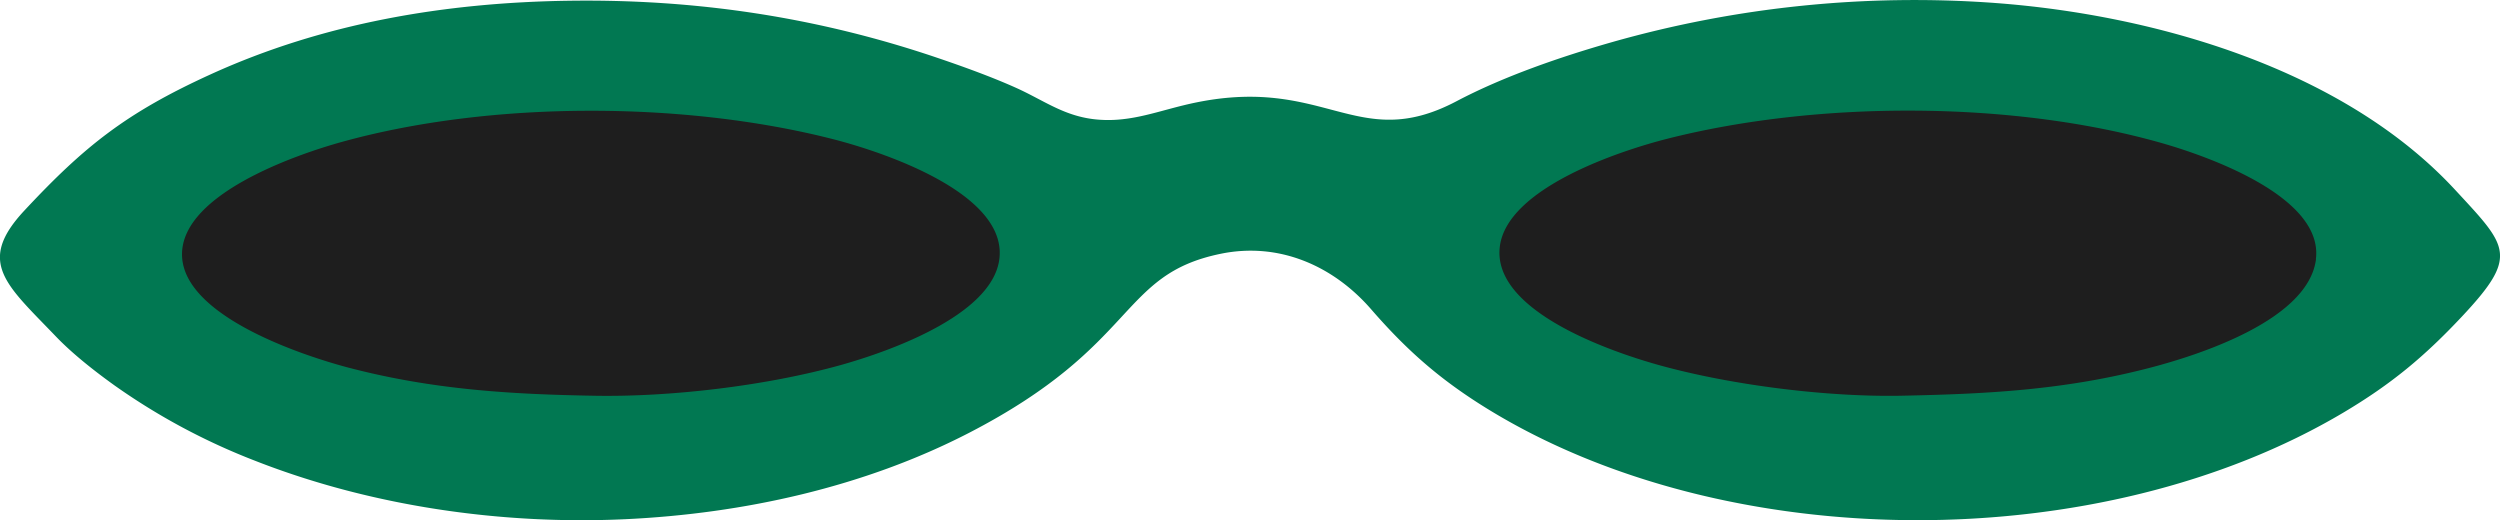 <svg xmlns="http://www.w3.org/2000/svg" width="1080" height="224.71" viewBox="0 0 1080 224.71"><g id="Слой_2" data-name="Слой 2"><g id="Glasses02_564297530"><g id="Glasses02_564297530-2" data-name="Glasses02_564297530"><path d="M69.5 114.58c0 22.31 18.38 38.28 34.27 47.11 18.4 10.24 40.13 17.49 60.71 21.72 21.56 4.43 51 8.38 73.53 8.38a54.75 54.75.0 0 1 8.13.23c4.14.63 10.17-.25 14.3-.23h8.36c7.53.0 37.05-2.87 44.85-4.19 22.7-3.87 36.81-6 59.41-14.16 2-.72 4-1.23 6.15-2.19 19.21-8.66 35.7-15.48 49.08-33.36A40.69 40.69.0 0 0 425.17 85c-1.58-1.65-2.17-2.8-3.9-4.45A98.66 98.66.0 0 0 401.6 66.34c-11.41-6.41-20.26-9.8-33.37-14.17-16.38-5.47-34.37-9.1-53.44-11.76a480.2 480.2.0 0 0-69-4.11l-23.08 1.45c-2.49.34-4.85.07-7.38.44l-22.44 2.6c-18.91 2.78-37.4 6.63-53.64 12.09a187.69 187.69.0 0 0-28.91 11.87l-.35.17-1.05.49c-6 2.82-13.32 8-18.6 12.12l-8.5 8.19c-6.29 7.48-12.36 17-12.36 28.86z" fill="#1e1e1e" fill-rule="evenodd"/><path d="M637.11 113c0 17.89 11.93 31.24 24.52 40.7 6.5 4.88 13 8.3 20.69 12.17 2 1 3.24 1.69 5.31 2.51 14.46 5.77 28.46 10.75 44 14 13.06 2.7 44.92 8.43 57.34 8.39l37.92 1.43 38.69-2c14.71-1.5 28.92-3.77 43-6.56 9.4-1.87 17.68-4.49 26.06-6.81 27.36-7.57 69.79-29 69.79-61.67.0-26.6-25.11-42.53-45.38-52.7C938.34 52 904 44 881.87 40.93l-29.79-3.07c-46.54-3.73-103.4-.08-145.65 14-12.39 4.14-22.14 7.78-33.15 13.88-17.1 9.46-36.17 25.48-36.17 47.22z" fill="#1e1e1e" fill-rule="evenodd"/><path d="M1000.51 112c-3.3 26.18-50.36 41.34-72 46.95-36.57 9.5-69.48 11.24-107 12-32.25.66-74.4-4.65-105.52-13.42-20.45-5.76-71.52-23.3-68.07-51 3.14-25.26 51.59-41.32 72.48-46.62 64.46-16.34 147.8-16.48 212.18 1.53 20.17 5.63 71.31 23.3 67.88 50.55zm-921.85-1c-1.44-26.71 49-44.16 69.21-49.74 64.38-17.81 147.82-17.59 212.2-1.09 20.84 5.35 70.23 21.82 71.78 47.83 1.61 27-48.59 44.13-69 49.8-31.85 8.84-72.76 13.73-105.75 13.17-37.15-.63-70.55-2.71-106.73-12.19C130 153.37 80 136.62 78.66 110.93zM245.08.33c-53 .82-105.48 9.64-154 31.75-36.52 16.64-54.54 31-80.48 58.8-20.94 22.41-8 32 13.61 54.54 7.21 7.52 16.88 15.08 25.37 21.16A279.05 279.05.0 0 0 110.07 199c50.08 19.65 106.54 27.81 160.16 25.29 50.83-2.4 103-13.85 148.44-37.32 73.51-38 64.48-68.26 108.68-77.34 25.13-5.16 48.57 5.09 65 24 15.5 17.84 29.82 30.4 50 42.85 103.83 64 265.2 64.06 370.07 1.71 20.62-12.27 34.75-24 51.11-41.42 24.75-26.36 19.85-30.15-2.93-54.77C1012.28 29.73 930.83 6.48 862.3 1.32A478.14 478.14.0 0 0 696.47 18.18C674.33 24.49 649.55 33 629.22 43.73c-44 23.19-57.19-13-117.72 1.71-13.56 3.29-25 7.81-39.36 6-13-1.65-21.62-8.28-33.1-13.45-10.4-4.68-22.73-9.15-33.57-12.83C353.14 7.34 300.31-.53 245.08.33z" fill="#017852" fill-rule="evenodd"/></g></g></g></svg>